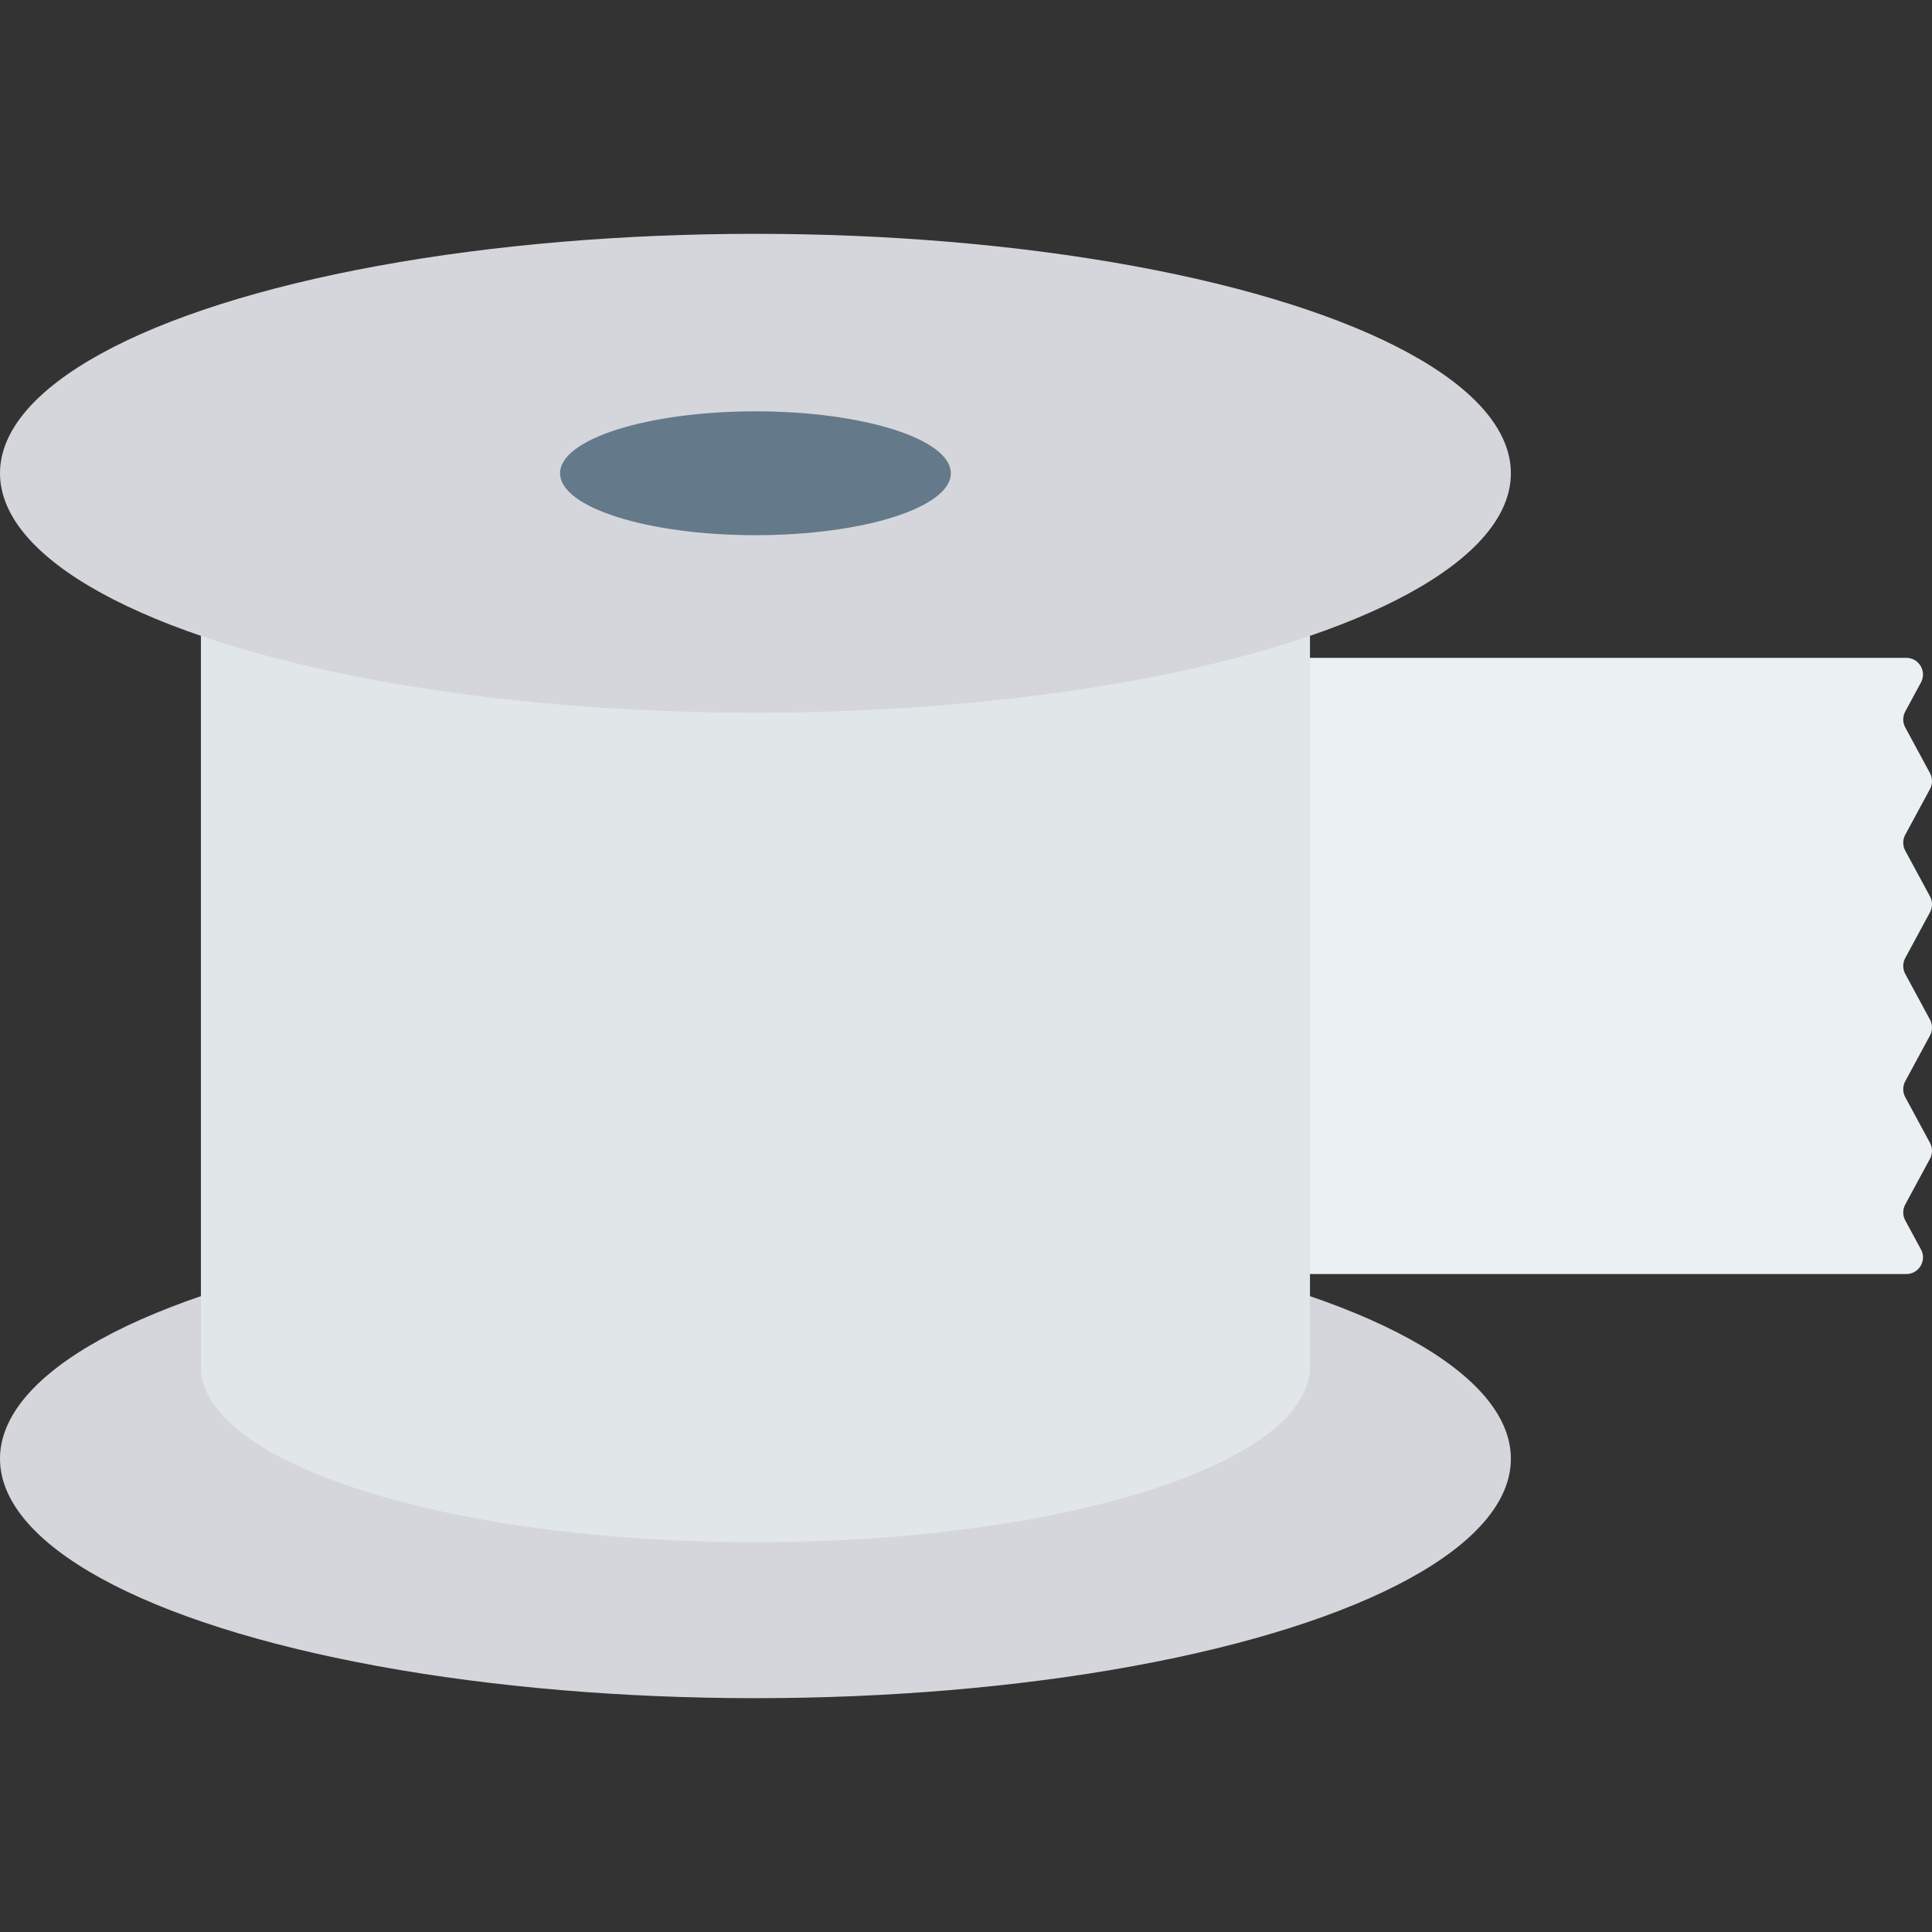 <?xml version="1.0" encoding="iso-8859-1"?>
<!-- Generator: Adobe Illustrator 19.0.0, SVG Export Plug-In . SVG Version: 6.00 Build 0)  -->
<svg version="1.1" id="Capa_1" xmlns="http://www.w3.org/2000/svg" xmlns:xlink="http://www.w3.org/1999/xlink" x="0px" y="0px"
	 viewBox="0 0 468.293 468.293" style="enable-background:new 0 0 468.293 468.293;" xml:space="preserve">
<rect x="0" y="0" width="468.293" height="468.293" fill="#333333" stroke="none"/>
<path style="fill:#EBF0F3;" d="M462.067,308.812H299.676V159.456h162.391c3.061,0,5.01,3.271,3.553,5.962l-3.814,7.051
	c-0.649,1.199-0.649,2.645,0,3.845l6,11.091c0.649,1.199,0.649,2.645,0,3.845l-6,11.091c-0.649,1.199-0.649,2.645,0,3.845l6,11.091
	c0.649,1.199,0.649,2.645,0,3.845l-6,11.091c-0.649,1.199-0.649,2.645,0,3.845l6,11.091c0.649,1.199,0.649,2.645,0,3.845l-6,11.091
	c-0.649,1.199-0.649,2.645,0,3.845l6,11.091c0.649,1.199,0.649,2.645,0,3.845l-6,11.091c-0.649,1.199-0.649,2.645,0,3.845
	l3.814,7.051C467.077,305.542,465.127,308.812,462.067,308.812z"/>
<ellipse style="fill:#D5D6DB;" cx="183.109" cy="353.58" rx="183.109" ry="58.037"/>
<path style="fill:#E1E6E9;" d="M48.698,149.072v182.152h-0.004c0,23.528,60.179,42.601,134.415,42.601
	c74.232,0,134.411-19.073,134.411-42.601V149.072H48.698z"/>
<ellipse style="fill:#D5D6DB;" cx="183.109" cy="114.713" rx="183.109" ry="58.037"/>
<ellipse style="fill:#64798A;" cx="183.109" cy="114.713" rx="47.354" ry="15.01"/>
<g>
</g>
<g>
</g>
<g>
</g>
<g>
</g>
<g>
</g>
<g>
</g>
<g>
</g>
<g>
</g>
<g>
</g>
<g>
</g>
<g>
</g>
<g>
</g>
<g>
</g>
<g>
</g>
<g>
</g>
</svg>

